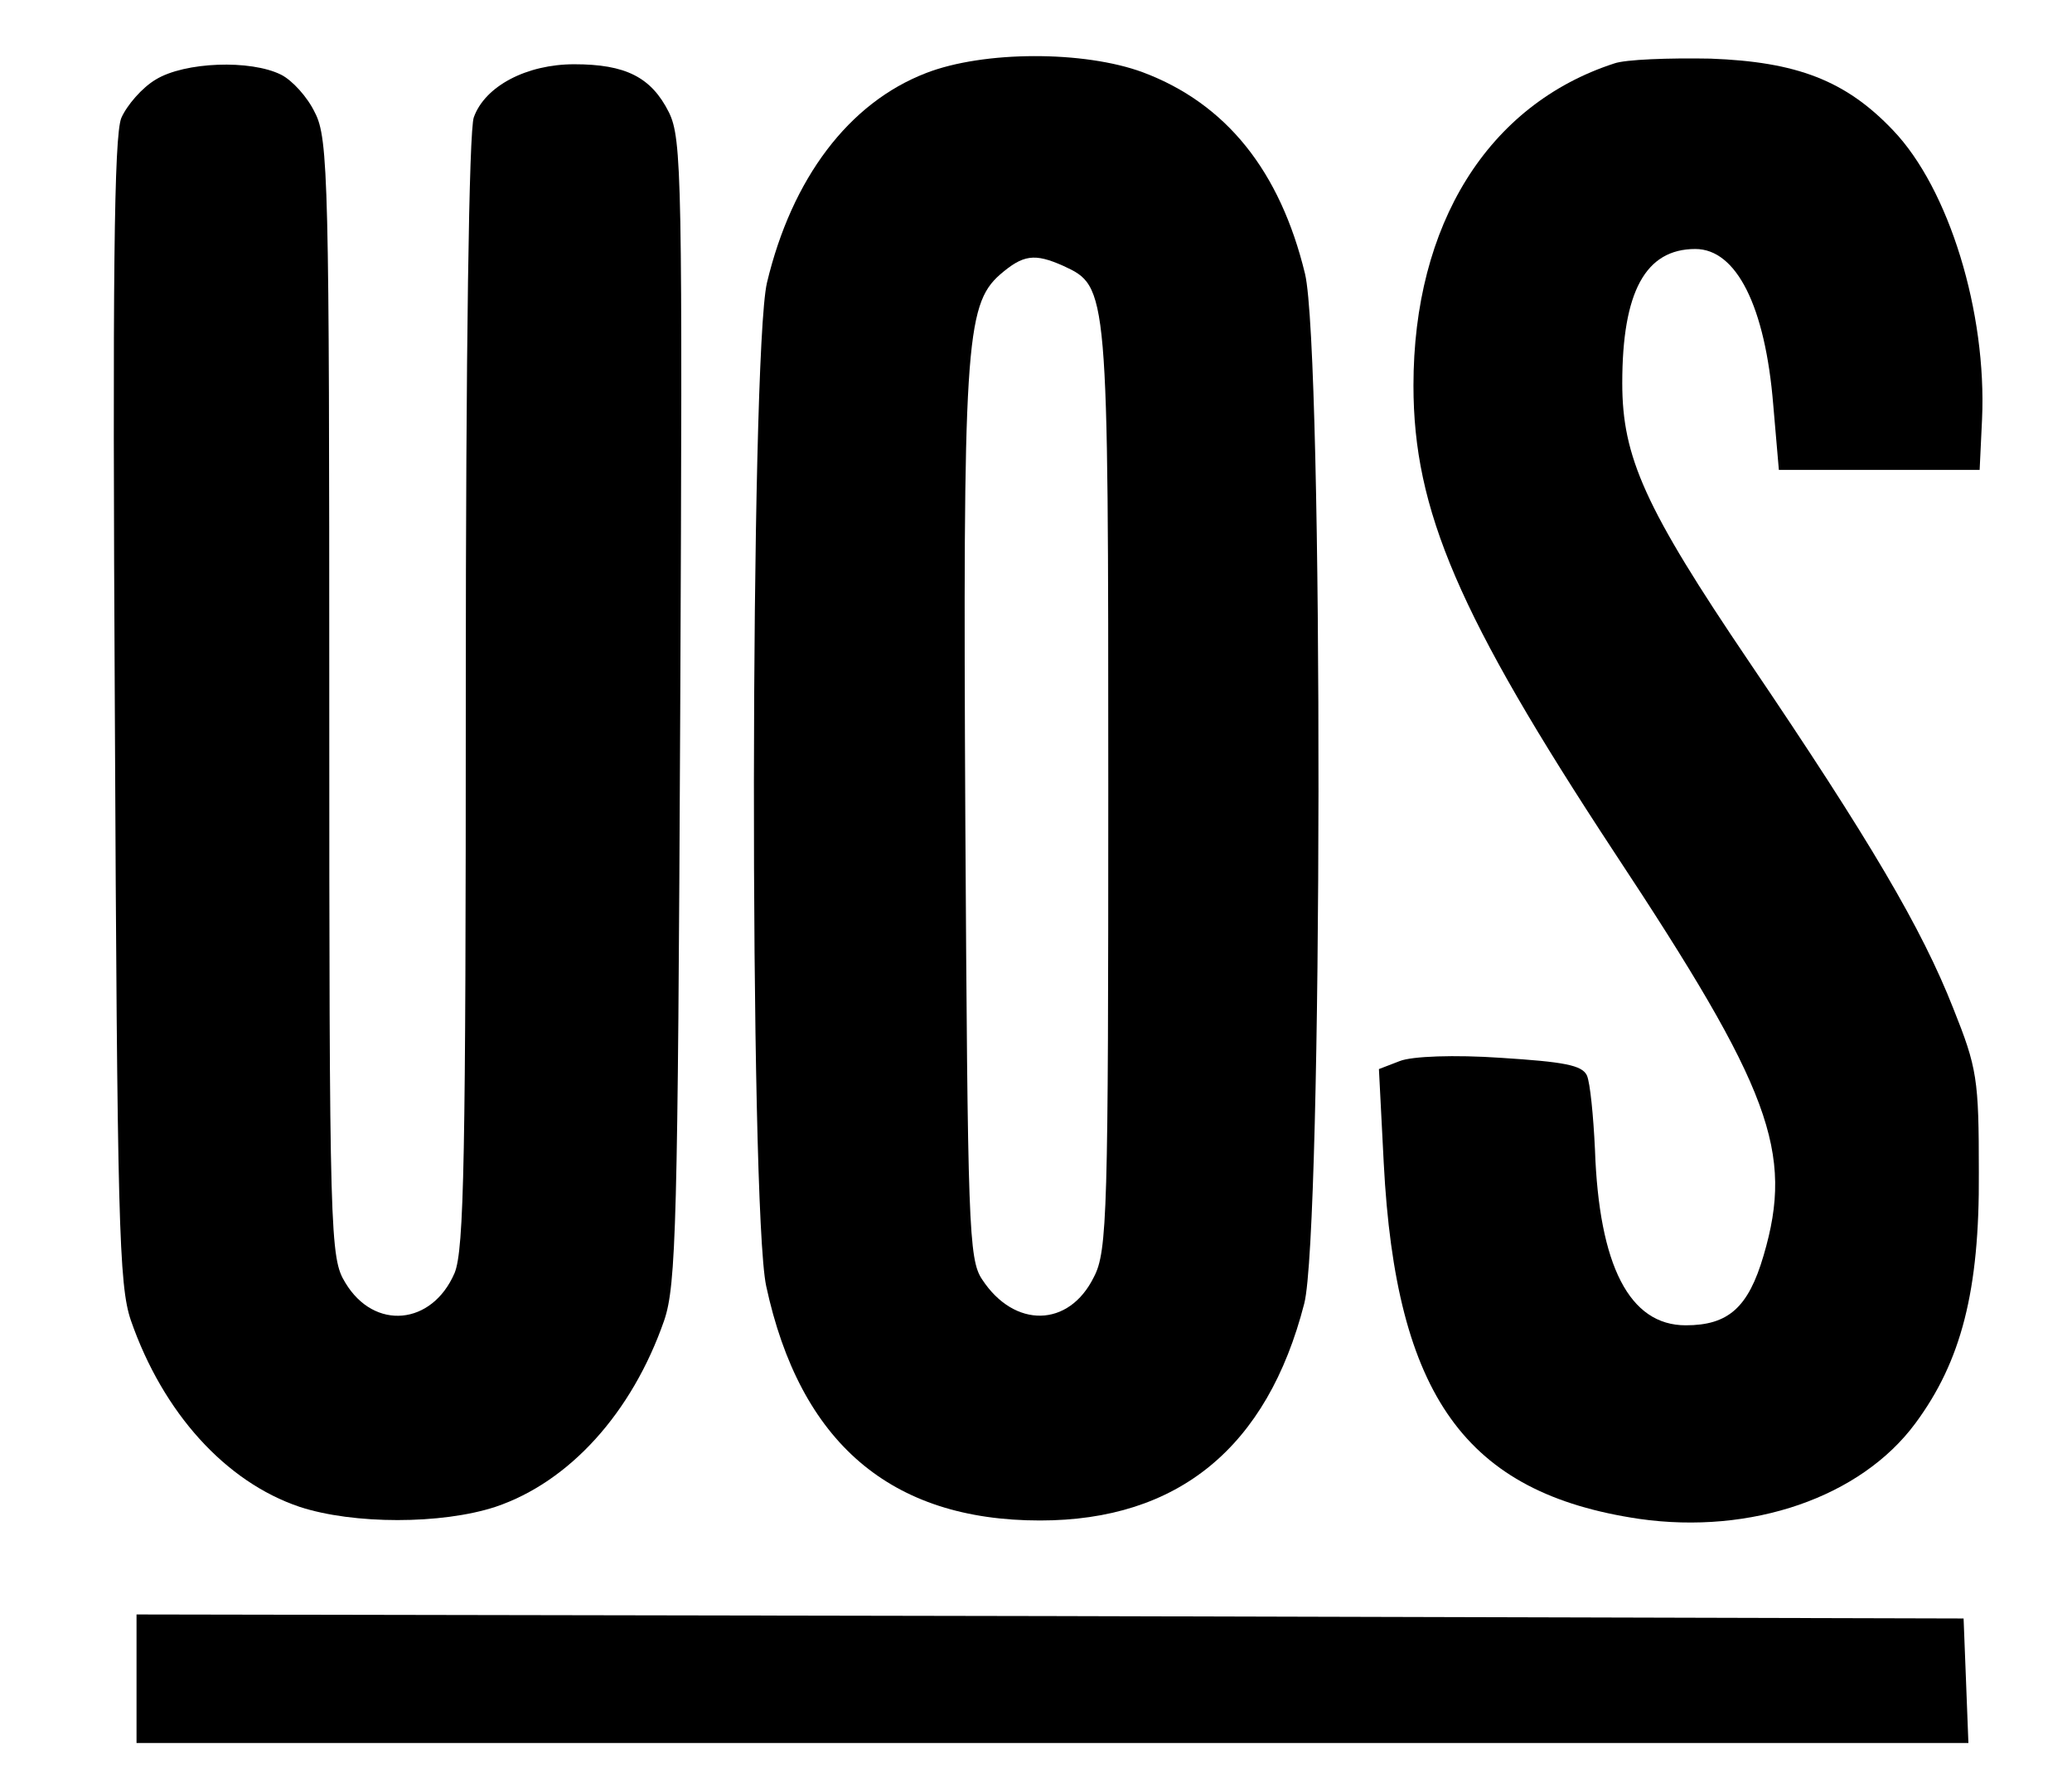<?xml version="1.0" standalone="no"?>
<!DOCTYPE svg PUBLIC "-//W3C//DTD SVG 20010904//EN"
 "http://www.w3.org/TR/2001/REC-SVG-20010904/DTD/svg10.dtd">
<svg version="1.0" xmlns="http://www.w3.org/2000/svg"
 width="258pt" height="222pt" viewBox="0 0 258 222"
 preserveAspectRatio="xMidYMid meet">

<g transform="translate(0,222) scale(0.1,-0.1)"
fill="#000000" stroke="none">
<path d="M1153 2129 c-96 -37 -167 -131 -198 -261 -21 -90 -22 -1150 -1 -1249
42 -195 155 -292 341 -292 172 0 283 91 329 270 23 89 24 1185 1 1282 -31 128
-98 212 -202 251 -73 27 -198 27 -270 -1z m171 -240 c56 -26 56 -26 56 -651 0
-526 -1 -576 -18 -608 -31 -63 -99 -64 -139 -3 -17 25 -18 67 -21 571 -3 588
0 642 43 680 29 25 43 27 79 11z"/>
<path d="M2010 2141 c-157 -51 -250 -200 -250 -401 0 -155 56 -286 250 -581
195 -295 224 -373 186 -502 -19 -65 -44 -87 -97 -87 -70 0 -108 74 -113 219
-2 42 -6 83 -10 92 -6 13 -29 17 -107 22 -58 4 -111 2 -126 -4 l-26 -10 6
-117 c15 -290 102 -411 318 -443 140 -20 276 27 344 119 57 77 80 165 79 312
0 117 -2 130 -32 205 -39 99 -103 208 -254 431 -130 192 -158 255 -158 347 0
114 29 167 91 167 51 0 87 -71 97 -194 l7 -81 125 0 125 0 3 63 c6 133 -41
287 -111 360 -59 62 -120 85 -227 89 -52 1 -106 -1 -120 -6z"/>
<path d="M194 2121 c-17 -10 -36 -32 -43 -48 -9 -23 -11 -197 -8 -739 3 -635
5 -714 20 -758 40 -115 118 -201 210 -232 67 -22 177 -22 244 0 92 31 170 117
210 232 15 44 17 121 20 759 3 664 2 712 -14 745 -22 44 -54 60 -118 60 -59 0
-111 -27 -125 -66 -6 -15 -10 -291 -10 -715 0 -579 -2 -695 -14 -724 -28 -65
-100 -72 -136 -12 -19 31 -20 54 -20 727 0 642 -1 698 -18 730 -9 19 -28 40
-42 47 -38 19 -120 16 -156 -6z"/>
<path d="M170 130 l0 -80 1140 0 1141 0 -3 78 -3 77 -1137 3 -1138 2 0 -80z"/>
</g>
</svg>
